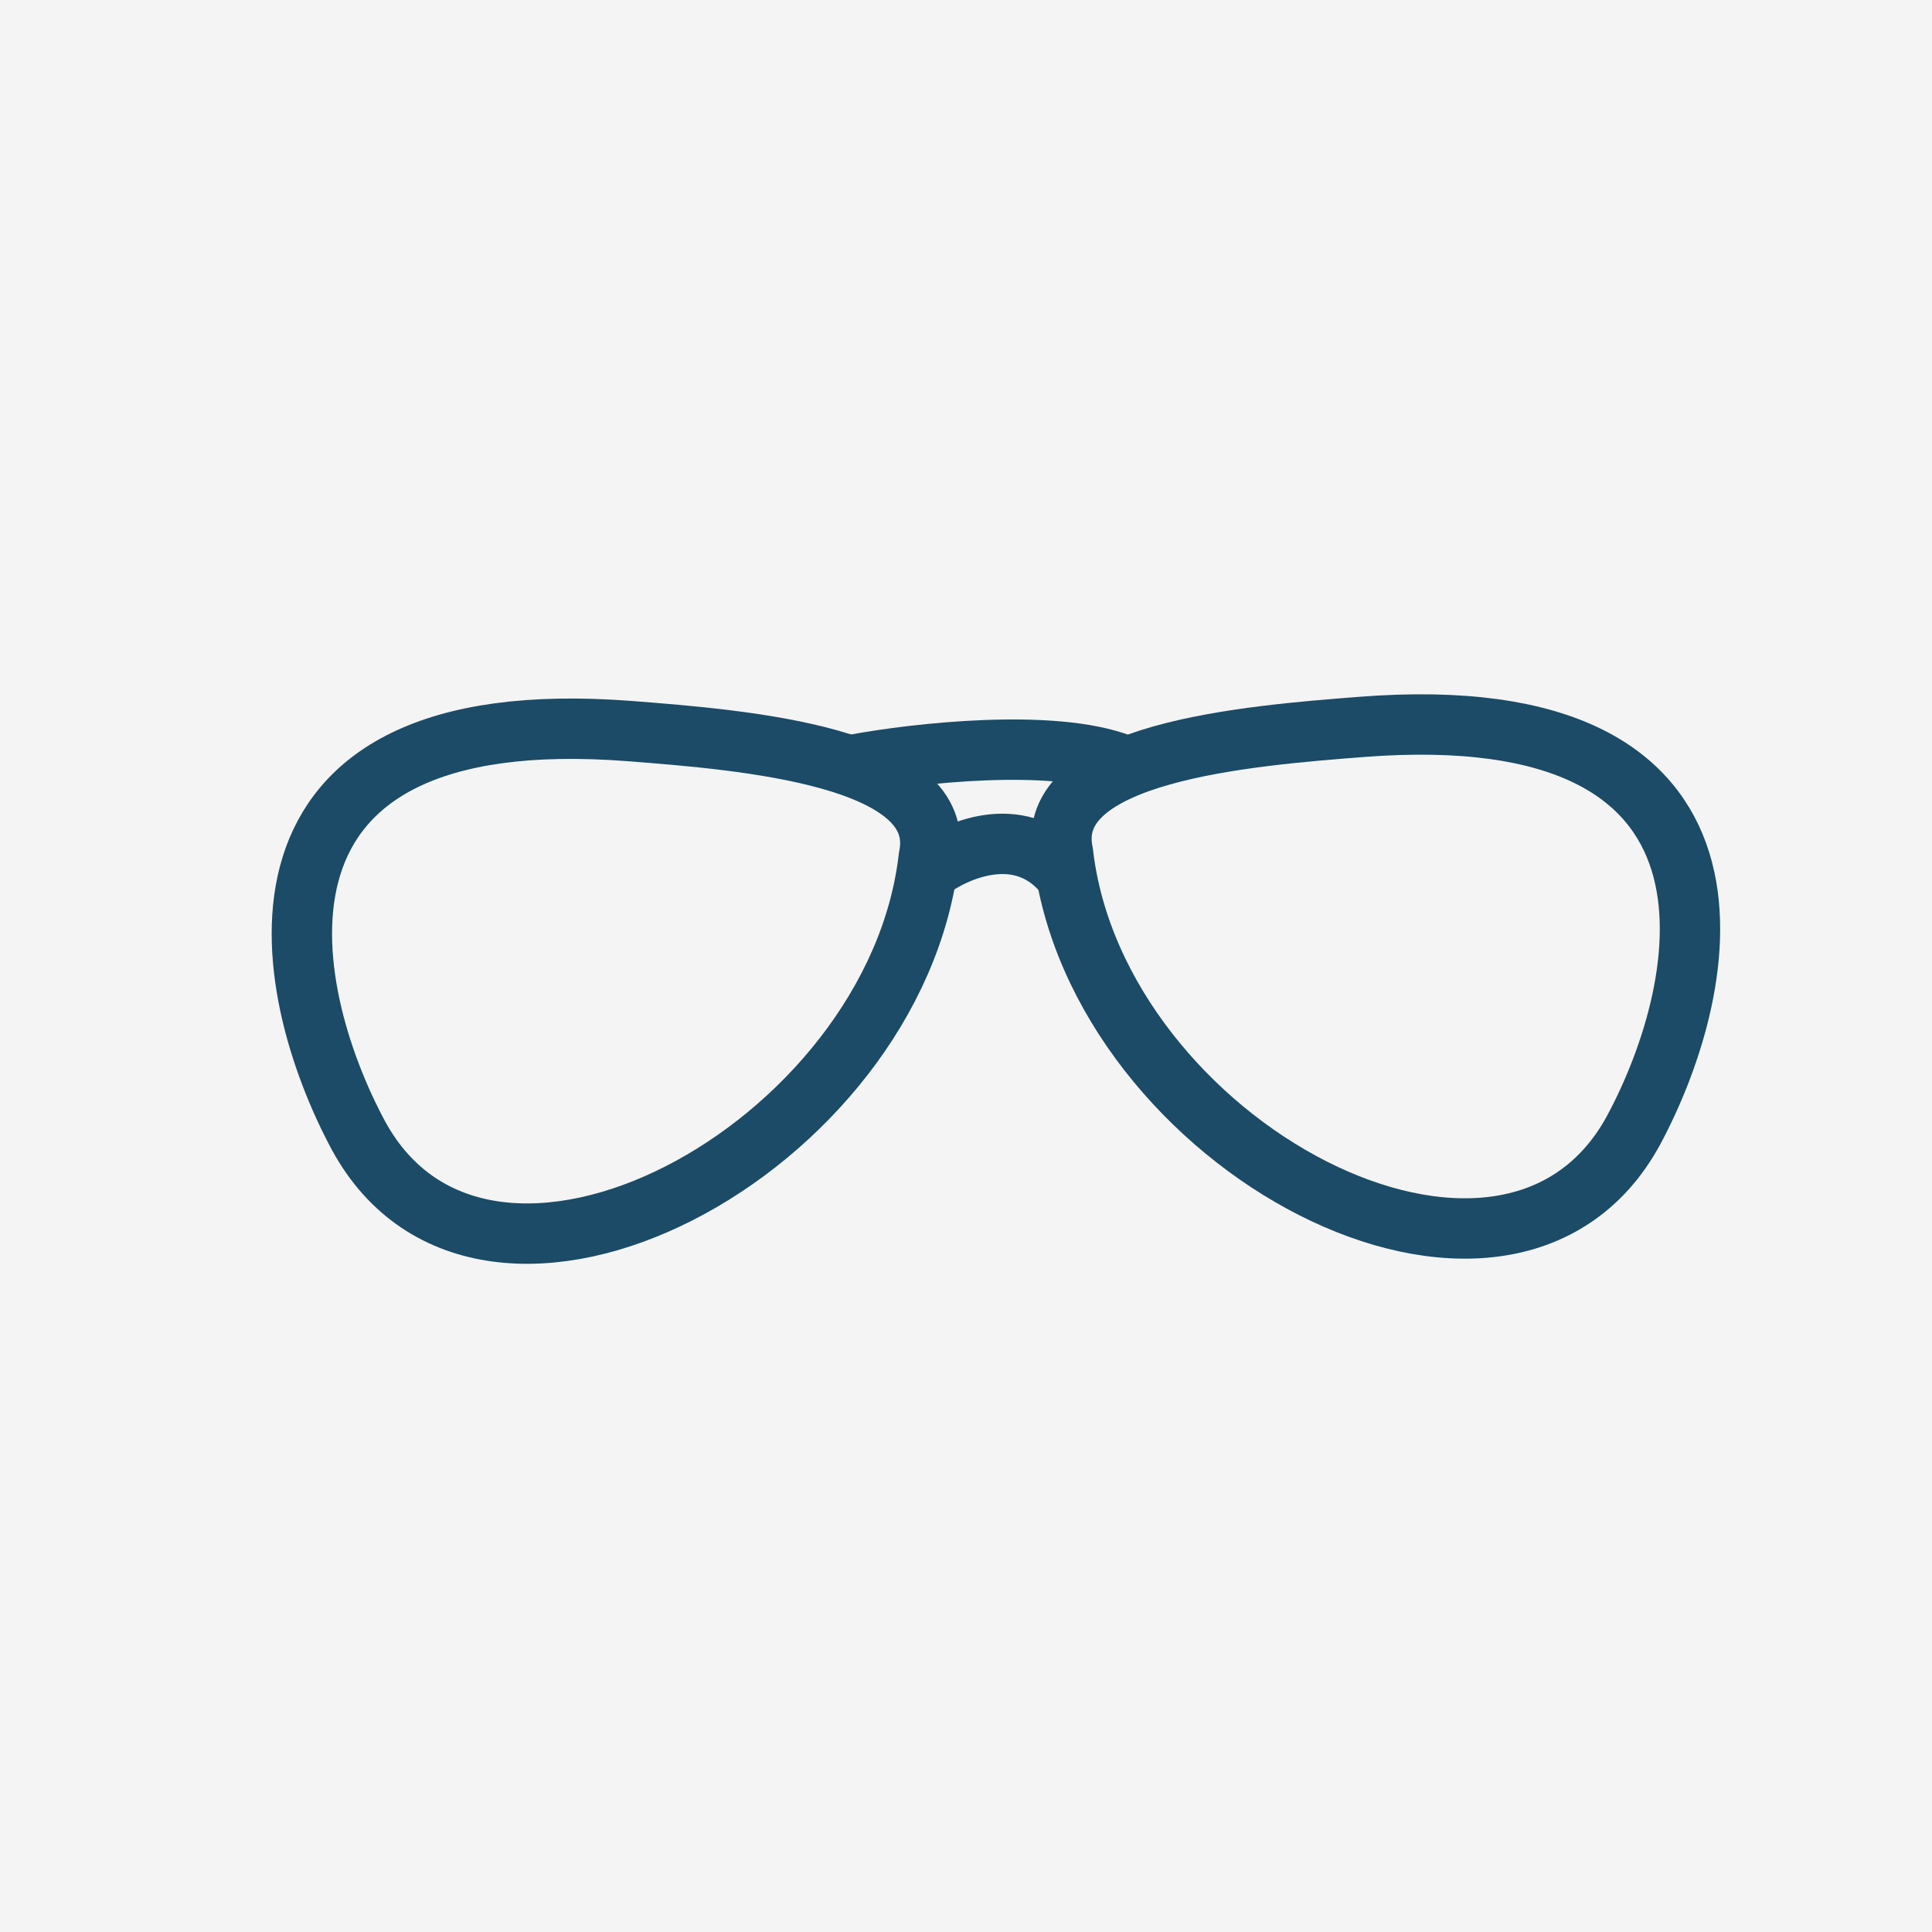 <svg width="32" height="32" viewBox="0 0 32 32" fill="none" xmlns="http://www.w3.org/2000/svg">
<rect width="32" height="32" fill="#F4F4F4"/>
<path d="M14.176 12.659C15.165 12.476 17.427 12.22 18.57 12.659" stroke="#1B4B66" stroke-linecap="round" stroke-linejoin="round"/>
<path d="M10.442 12.11C3.676 11.583 4.62 16.357 5.938 18.81C8.047 22.676 14.835 19.03 15.384 14.197C15.736 12.527 12.309 12.255 10.442 12.11Z" stroke="#1B4B66" stroke-linecap="round" stroke-linejoin="round"/>
<path d="M22.549 12.04C29.316 11.514 28.371 16.279 27.053 18.728C24.944 22.587 18.156 18.947 17.606 14.123C17.255 12.457 20.682 12.185 22.549 12.04Z" stroke="#1B4B66" stroke-linecap="round" stroke-linejoin="round"/>
<path d="M15.385 14.416C15.818 14.085 16.863 13.621 17.581 14.416" stroke="#1B4B66" stroke-linecap="round" stroke-linejoin="round"/>
</svg>
